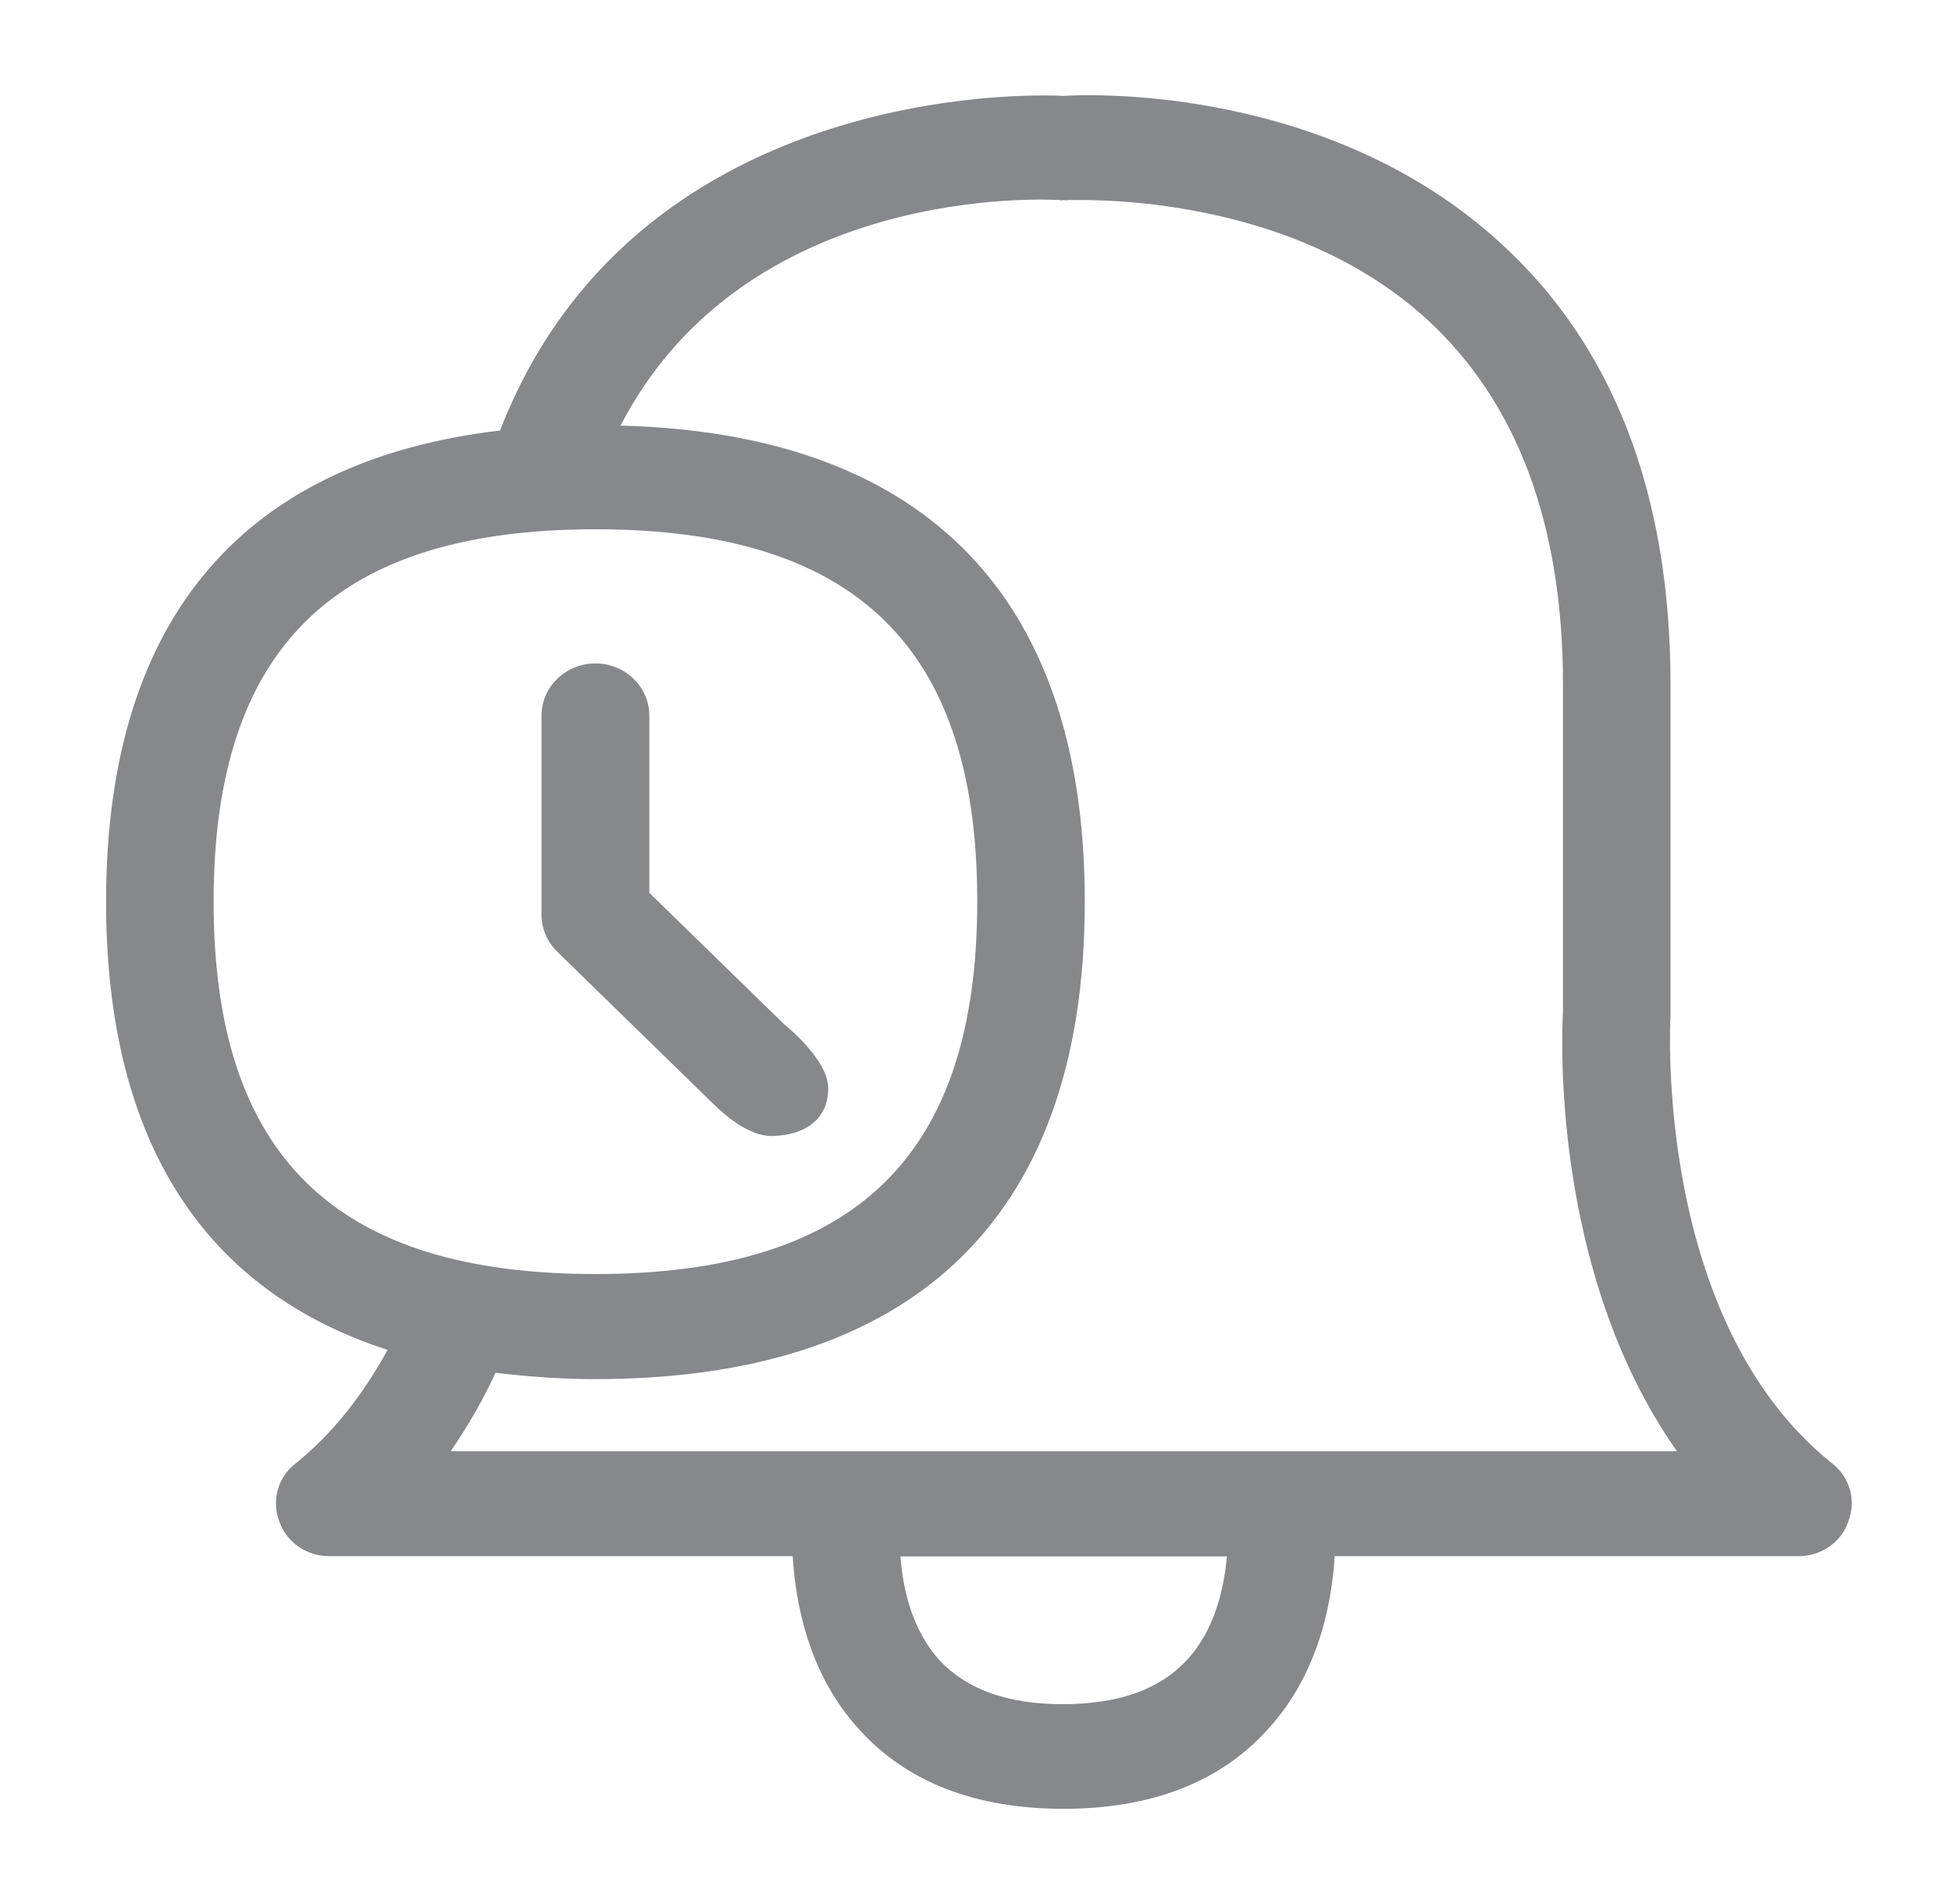 <svg width="41" height="40" viewBox="0 0 41 40" fill="none" xmlns="http://www.w3.org/2000/svg">
<path fill-rule="evenodd" clip-rule="evenodd" d="M9.465 30.489H35.224C32.527 26.663 32.814 21.534 32.829 21.268V14.382C32.829 11.016 31.864 8.439 29.965 6.703C26.949 3.952 22.472 4.218 22.425 4.203C22.394 4.218 22.363 4.203 22.347 4.203C22.316 4.203 22.29 4.218 22.258 4.203C21.987 4.187 15.668 3.849 13.034 8.941C19.201 9.1 22.785 12.307 22.785 18.942C22.785 25.781 18.987 28.973 12.502 28.973C11.761 28.973 11.067 28.917 10.409 28.84C10.143 29.414 9.825 29.967 9.465 30.489ZM24.93 34.875C25.53 34.224 25.712 33.343 25.77 32.697H18.914C18.961 33.343 19.138 34.229 19.744 34.89C20.317 35.495 21.163 35.802 22.337 35.802C23.511 35.797 24.356 35.49 24.93 34.875ZM4.487 18.942C4.487 24.28 7.039 26.765 12.507 26.765C17.975 26.765 20.526 24.28 20.526 18.942C20.531 13.604 17.98 11.119 12.507 11.119C7.039 11.119 4.487 13.604 4.487 18.942ZM38.48 30.741C38.855 31.032 38.991 31.519 38.824 31.96C38.673 32.406 38.245 32.697 37.77 32.692H28.034C27.972 33.697 27.69 35.182 26.62 36.34C25.624 37.442 24.178 38 22.337 38C20.495 38 19.049 37.442 18.053 36.34C16.983 35.177 16.712 33.691 16.649 32.692H6.919C6.444 32.697 6.016 32.4 5.865 31.96C5.698 31.519 5.839 31.027 6.214 30.741C6.981 30.121 7.618 29.316 8.14 28.358C4.352 27.134 2.228 24.06 2.228 18.942C2.228 12.856 5.244 9.664 10.503 9.044C13.31 1.805 21.538 1.969 22.337 2.015C23.015 1.969 27.93 1.836 31.499 5.089C33.883 7.251 35.088 10.371 35.088 14.382V21.34C35.078 21.473 34.744 27.754 38.48 30.741ZM14.87 23.081L11.708 19.997C11.495 19.792 11.374 19.511 11.374 19.218V15.038C11.374 14.428 11.881 13.937 12.507 13.937C13.128 13.937 13.639 14.428 13.639 15.038V18.757L16.472 21.519C16.472 21.519 17.396 22.251 17.396 22.861C17.396 23.558 16.853 23.85 16.232 23.865C15.658 23.881 15.084 23.291 14.87 23.081Z" fill="#86888C"/>
</svg>
